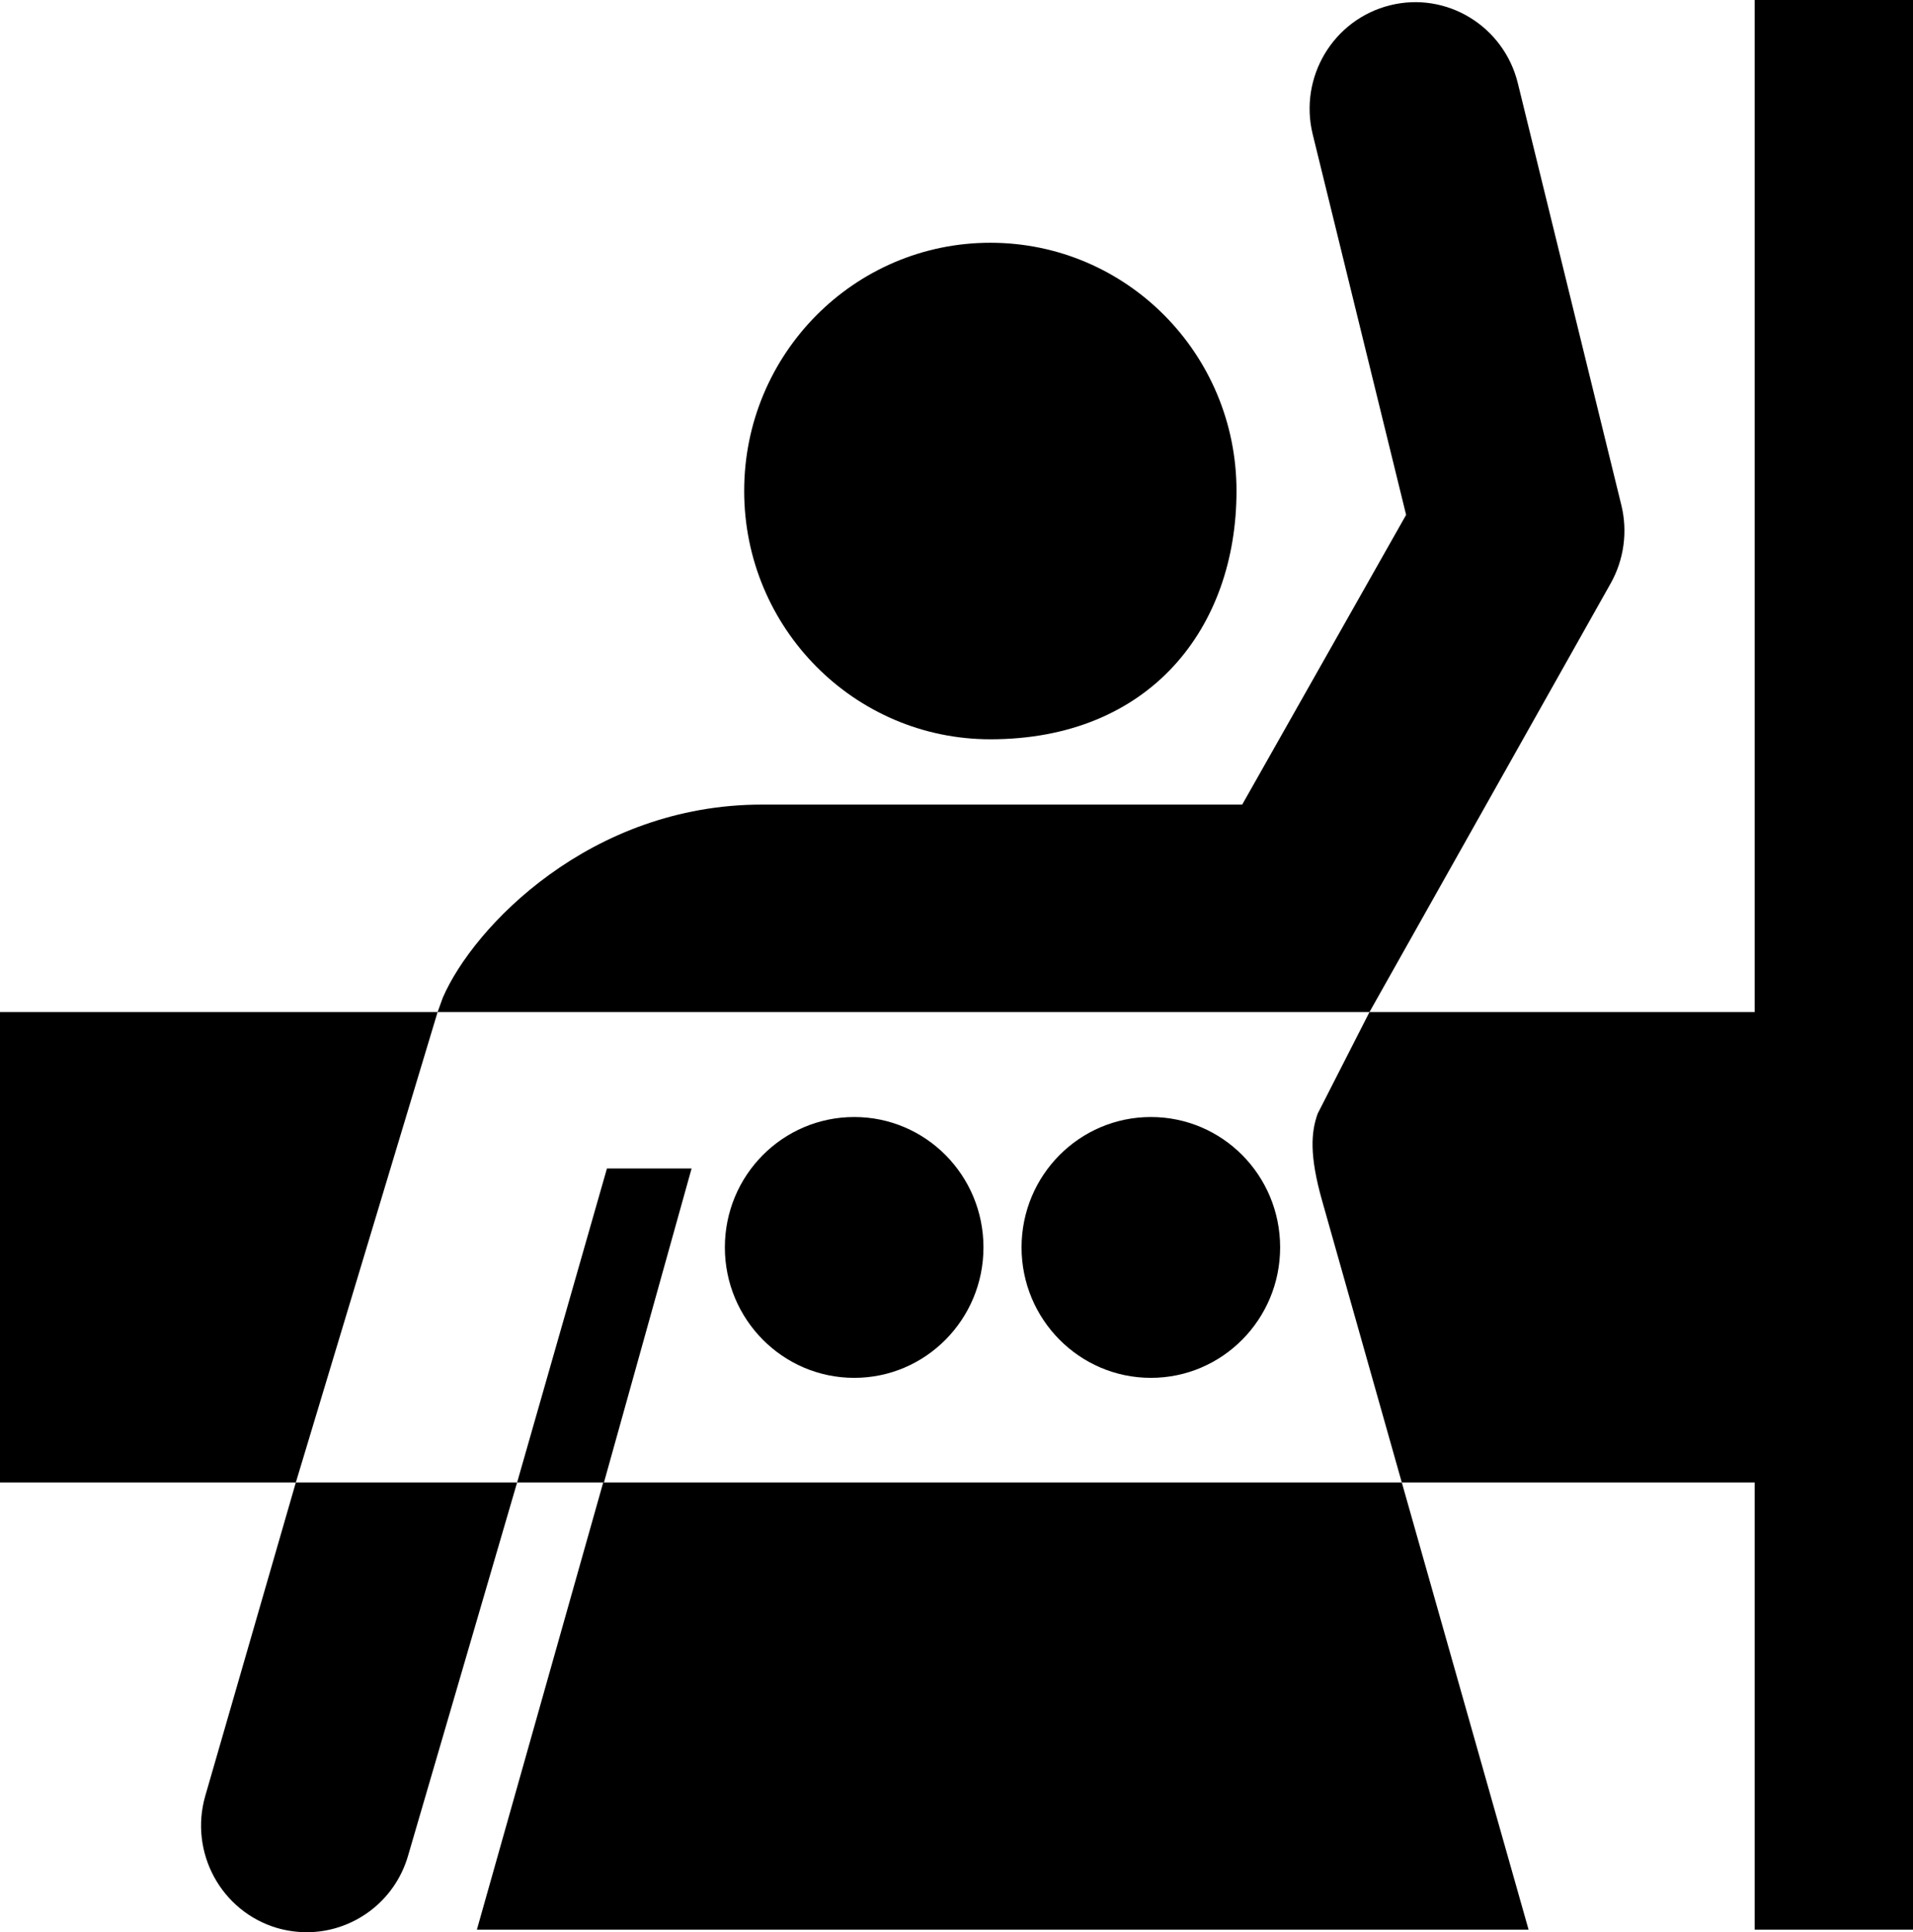<?xml version="1.0" encoding="utf-8"?>
<!-- Generator: Adobe Illustrator 14.0.0, SVG Export Plug-In . SVG Version: 6.00 Build 43363)  -->
<!DOCTYPE svg PUBLIC "-//W3C//DTD SVG 1.0//EN" "http://www.w3.org/TR/2001/REC-SVG-20010904/DTD/svg10.dtd">
<svg version="1.0" id="Layer_1" xmlns="http://www.w3.org/2000/svg" xmlns:xlink="http://www.w3.org/1999/xlink" x="0px" y="0px"
	 width="99.038px" height="100px" viewBox="0 0 99.038 100" enable-background="new 0 0 99.038 100" xml:space="preserve">
<polygon points="0,52.379 0,76.725 15.315,76.725 22.655,52.379 "/>
<path d="M51.271,38.261c8.256,0,12.744-5.755,12.744-12.854c0-7.096-5.699-12.843-12.744-12.843
	c-7.037,0-12.744,5.747-12.744,12.843C38.526,32.506,44.234,38.261,51.271,38.261z"/>
<path d="M44.226,57.81c-3.703,0-6.699,3.017-6.699,6.748c0,3.723,2.996,6.751,6.699,6.751c3.697,0,6.689-3.028,6.689-6.751
	C50.915,60.827,47.923,57.81,44.226,57.81z"/>
<path d="M59.583,57.81c-3.7,0-6.696,3.017-6.696,6.748c0,3.723,2.996,6.751,6.696,6.751s6.691-3.028,6.691-6.751
	C66.275,60.827,63.284,57.81,59.583,57.81z"/>
<path d="M68.218,57.634c-0.345,0.958-0.436,2.166,0.231,4.514l4.124,14.577h18.27v23.142h8.195V0h-8.195v52.379H70.899
	L68.218,57.634z"/>
<polygon points="31.422,60.475 26.771,76.725 31.267,76.725 35.804,60.475 "/>
<g>
	<polygon points="24.689,99.867 79.136,99.867 72.573,76.725 31.229,76.725 	"/>
</g>
<path d="M83.938,26.14L78.579,4.304c-0.726-2.956-3.695-4.762-6.619-4.029c-2.936,0.733-4.723,3.719-4,6.675l4.836,19.697
	L64.31,41.641H39.443c-8.88,0-14.933,6.332-16.516,9.986l-0.272,0.752h48.244L83.382,30.2C84.075,28.97,84.276,27.515,83.938,26.14z
	"/>
<path d="M15.884,100c-0.508,0-1.023-0.072-1.535-0.217c-2.9-0.855-4.563-3.915-3.722-6.84l4.688-16.218h11.456l-5.642,19.304
	C20.436,98.438,18.25,100,15.884,100L15.884,100z"/>
</svg>
